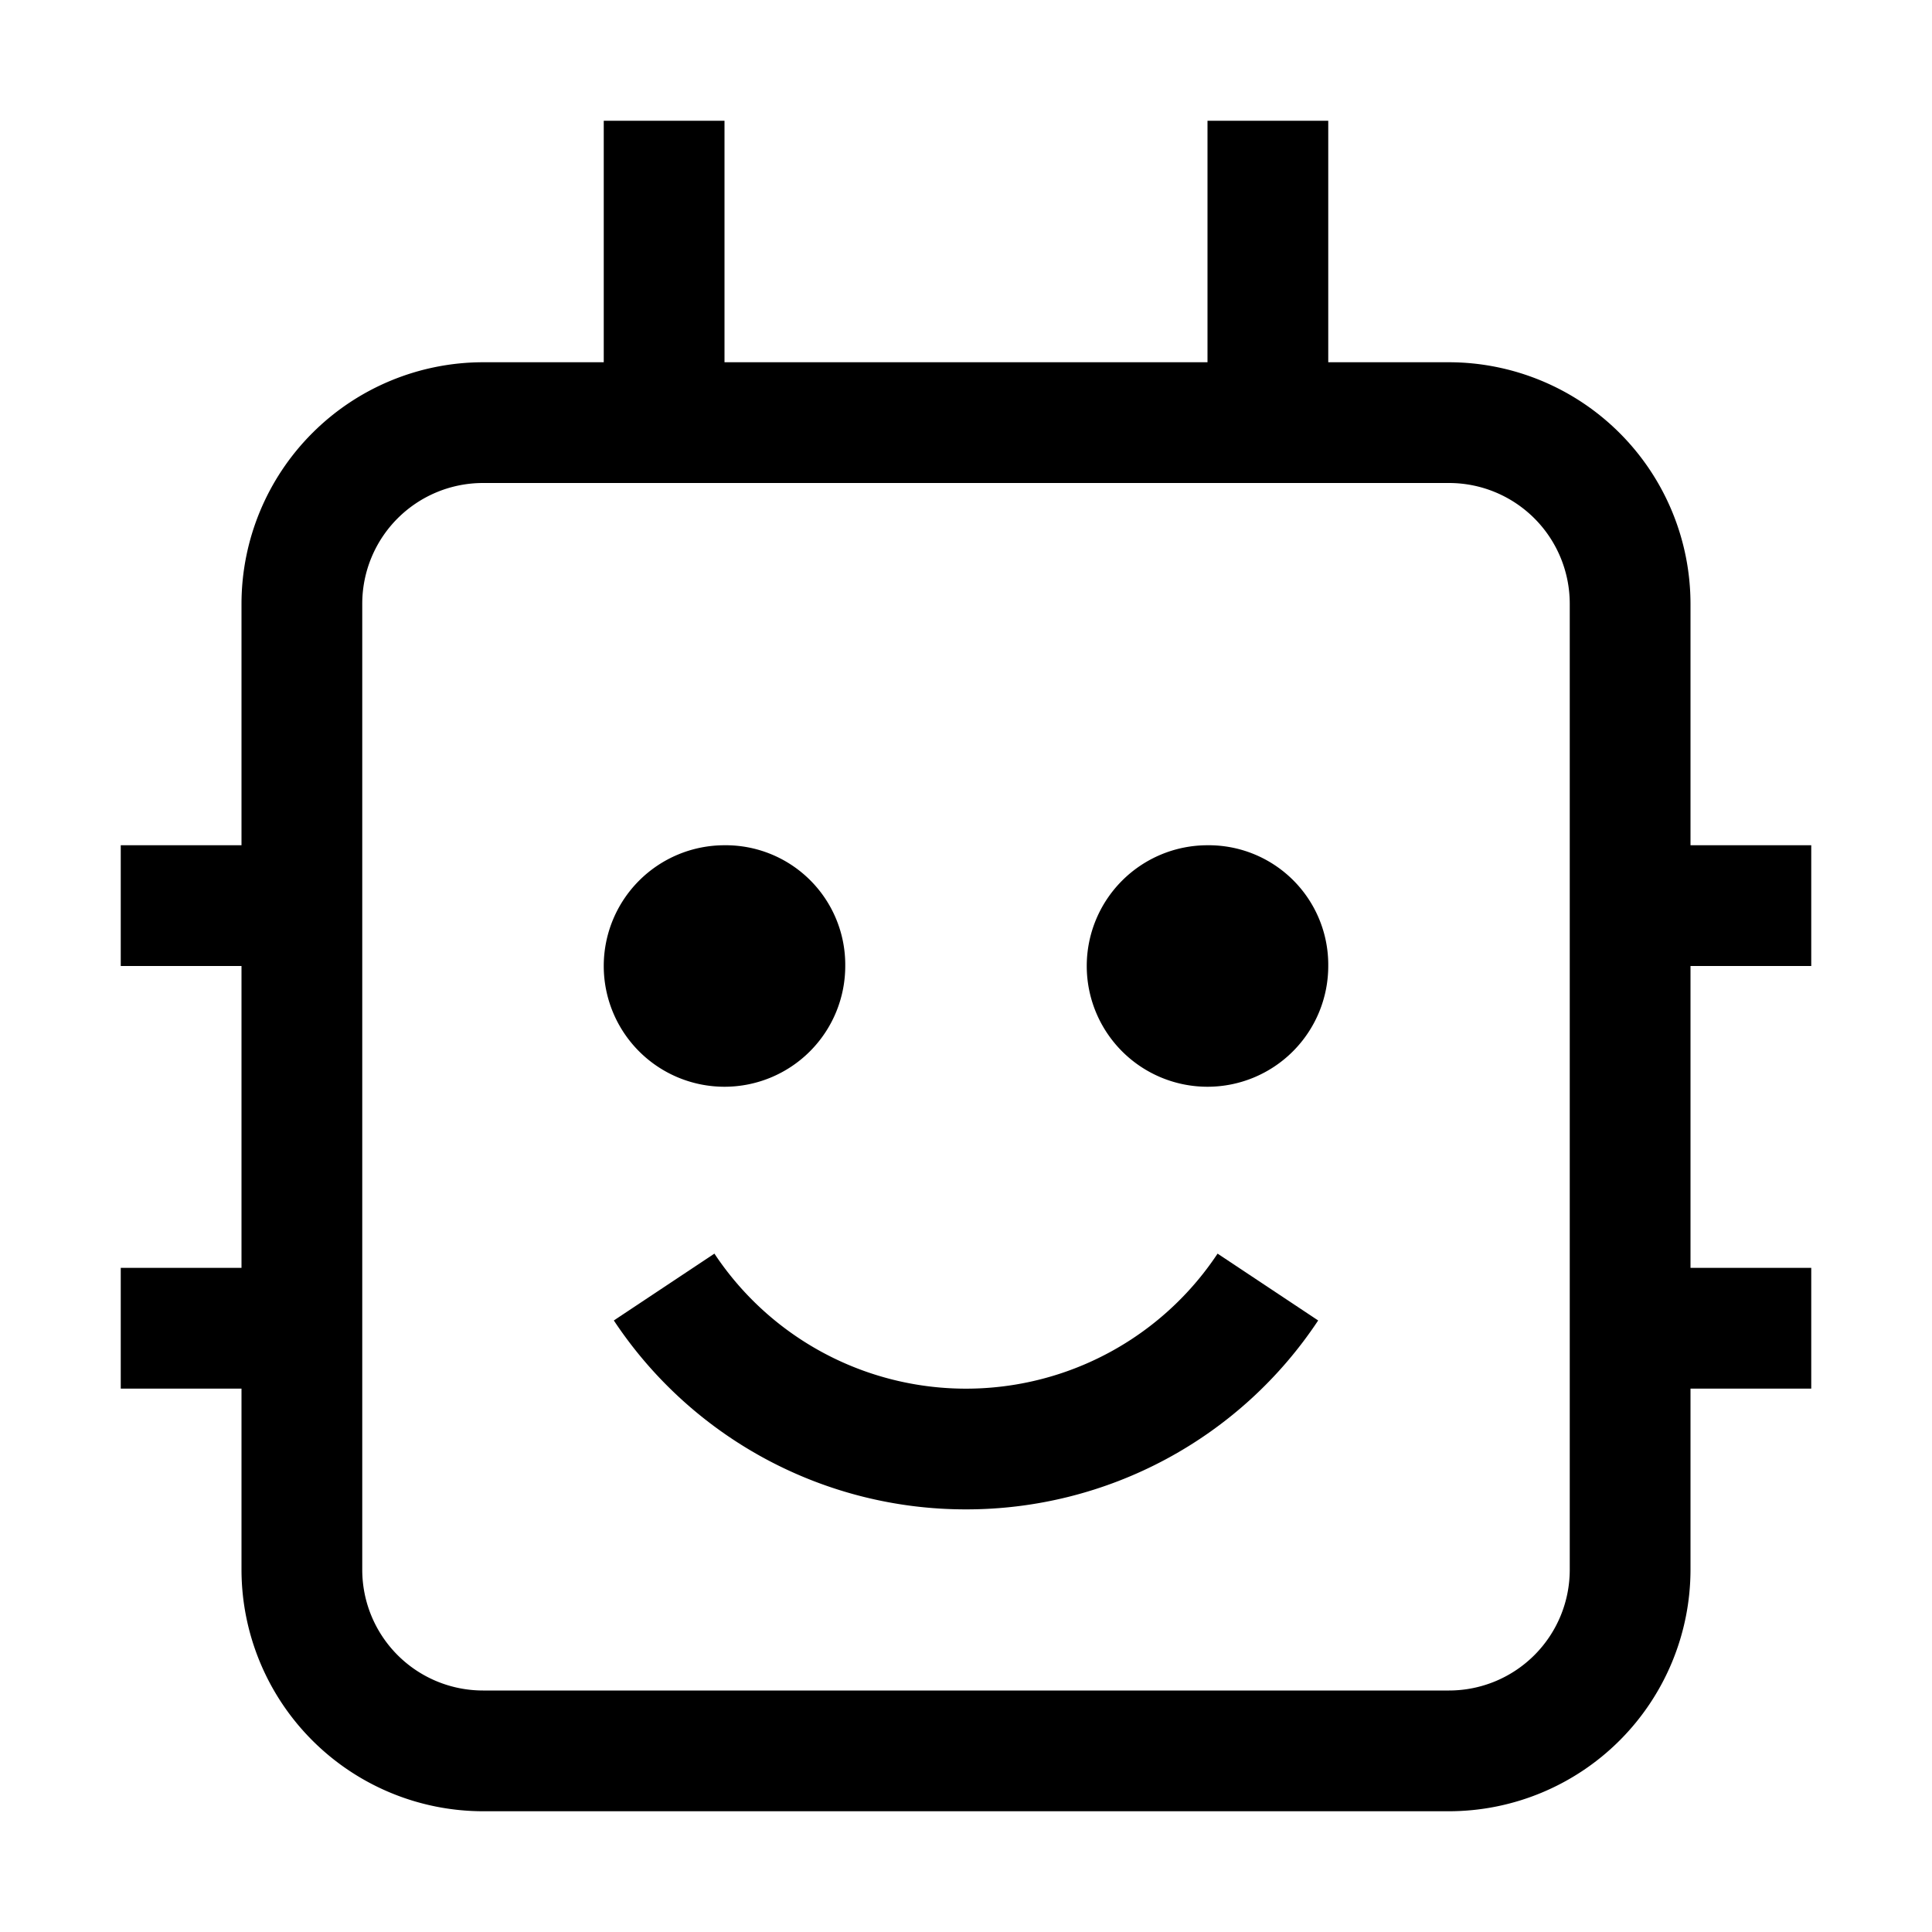 <svg xmlns="http://www.w3.org/2000/svg" width="1em" height="1em" viewBox="0 0 32 32"><path fill="currentColor" d="M16 25a6.99 6.99 0 0 1-5.833-3.129l1.666-1.107a5 5 0 0 0 8.334 0l1.666 1.107A6.99 6.99 0 0 1 16 25m4-11a2 2 0 1 0 2 2a1.98 1.98 0 0 0-2-2m-8 0a2 2 0 1 0 2 2a1.98 1.98 0 0 0-2-2"/><path fill="currentColor" d="M30 16v-2h-2v-4a4.005 4.005 0 0 0-4-4h-2V2h-2v4h-8V2h-2v4H8a4.005 4.005 0 0 0-4 4v4H2v2h2v5H2v2h2v3a4.005 4.005 0 0 0 4 4h16a4.005 4.005 0 0 0 4-4v-3h2v-2h-2v-5Zm-4 10a2 2 0 0 1-2 2H8a2 2 0 0 1-2-2V10a2 2 0 0 1 2-2h16a2 2 0 0 1 2 2Z"/></svg>